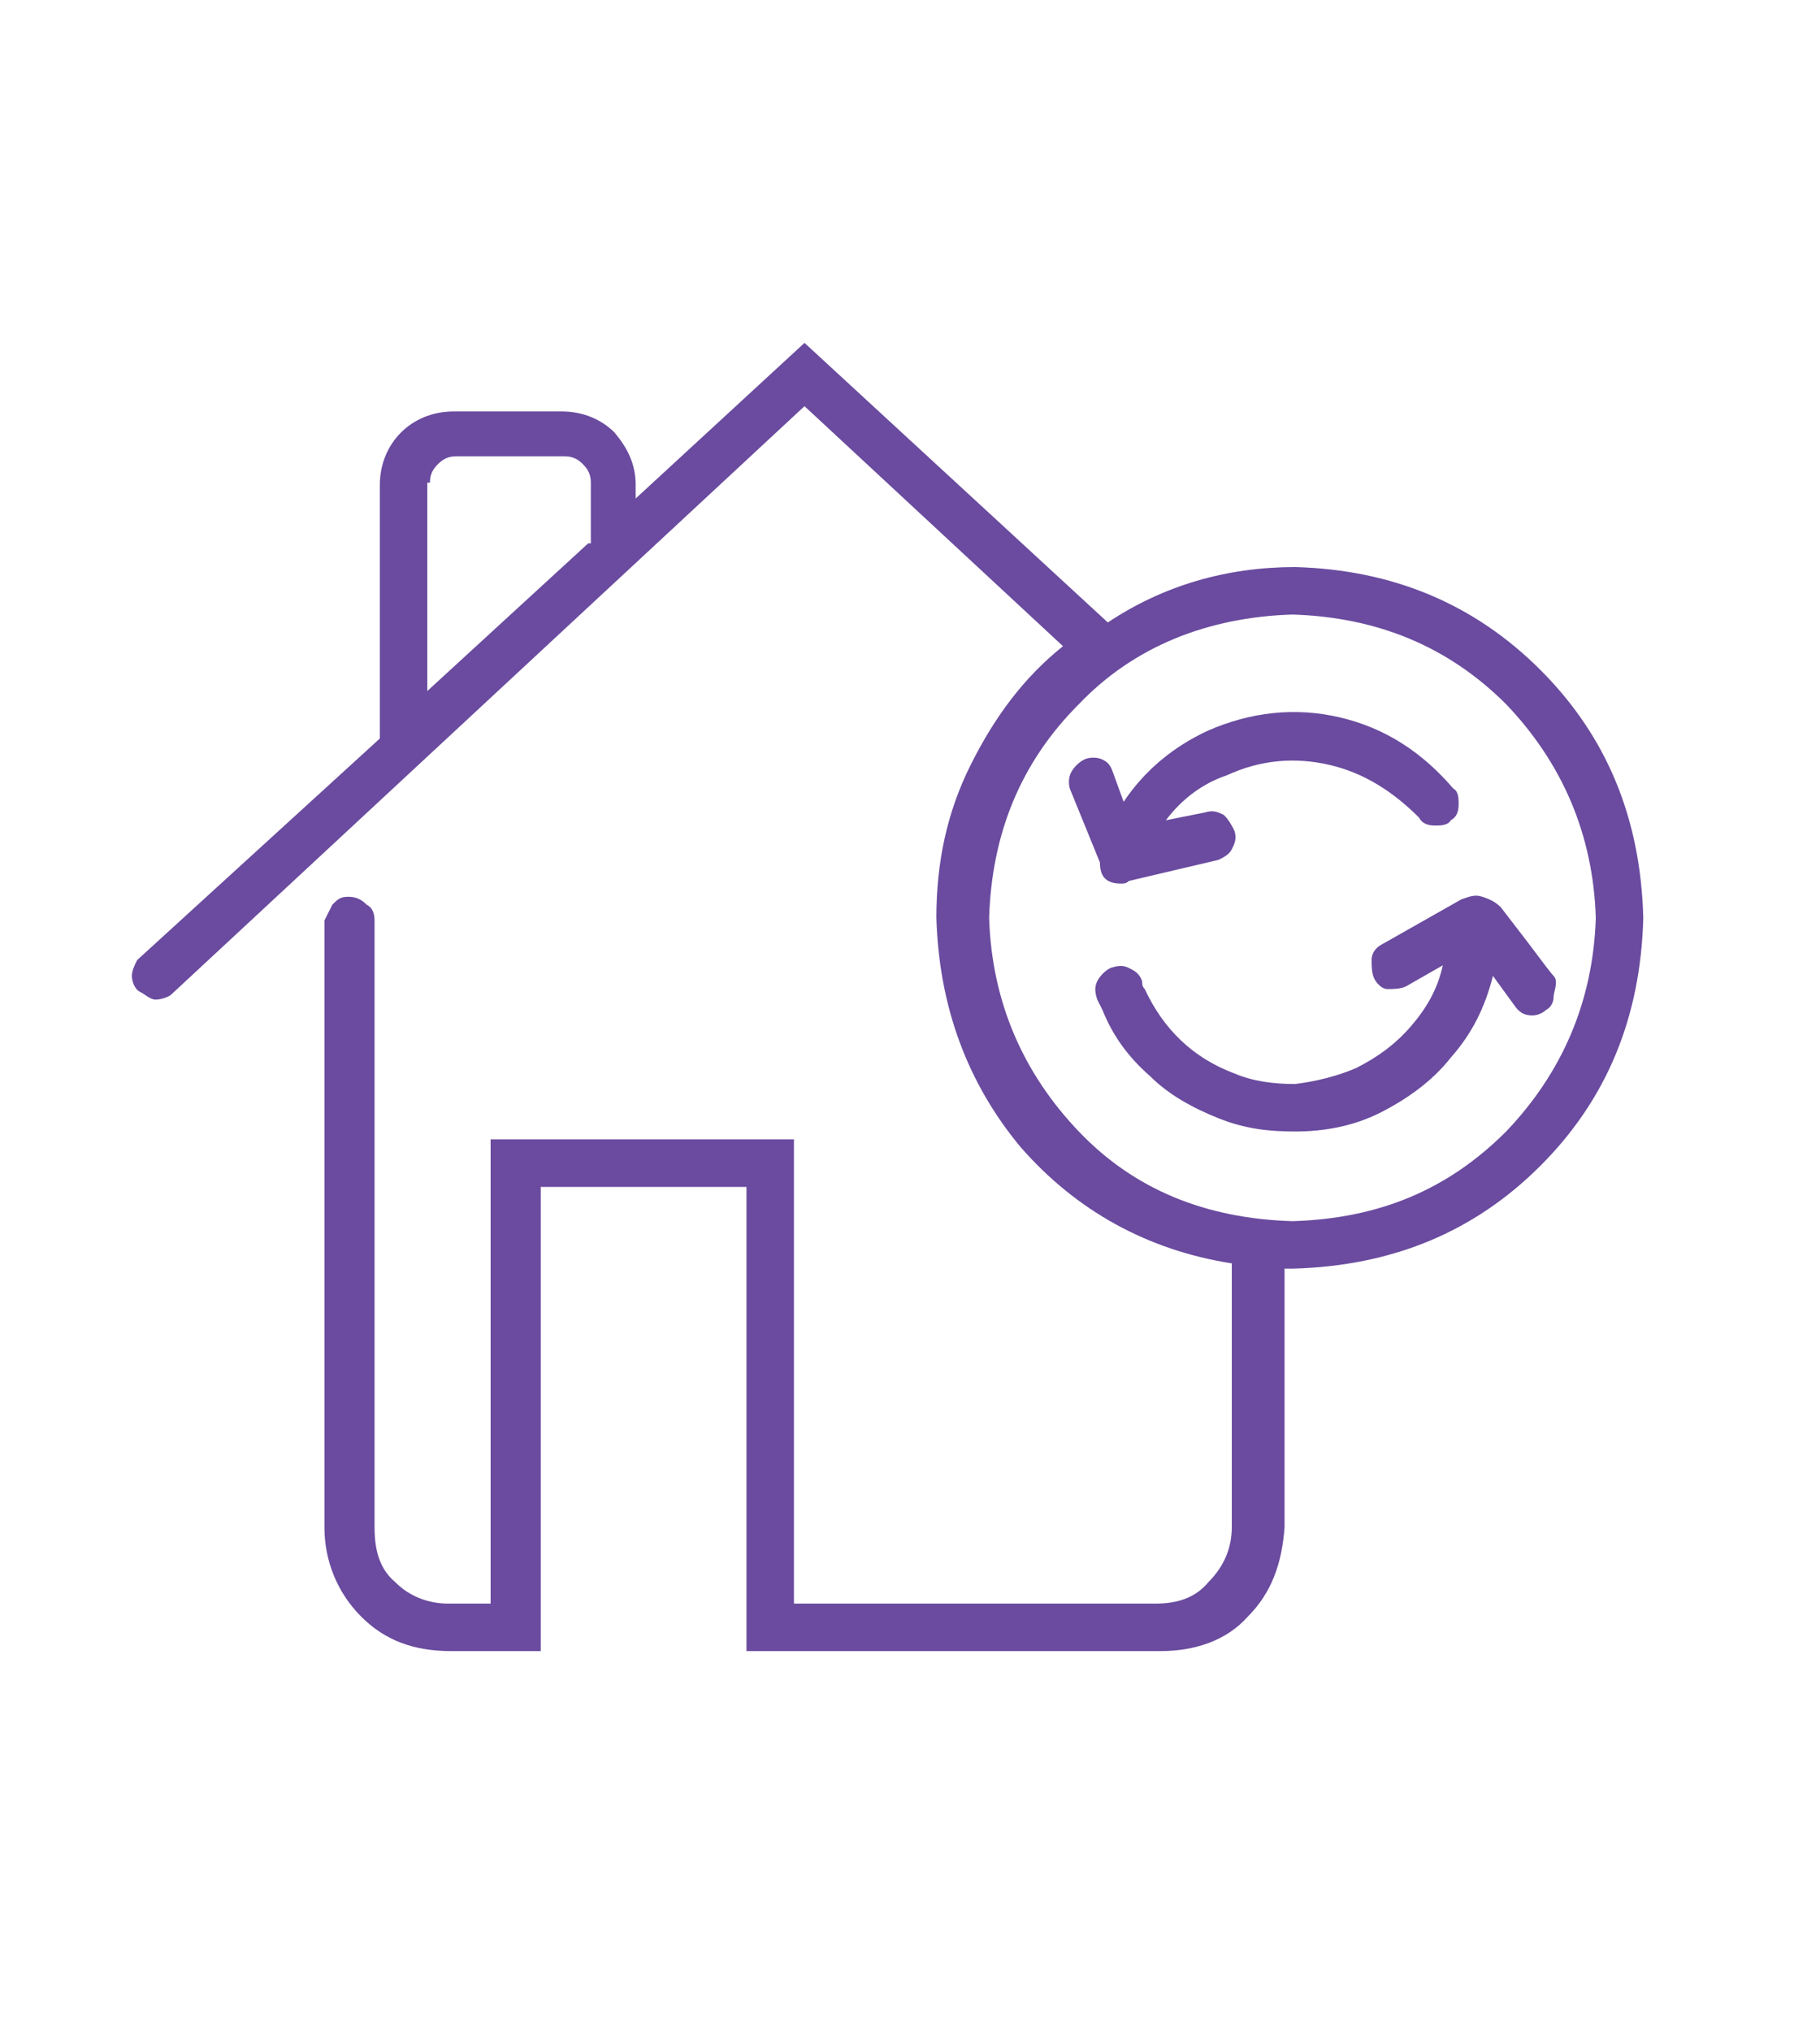 <svg width="69" height="77" viewBox="0 0 69 77" fill="none" xmlns="http://www.w3.org/2000/svg">
<g clip-path="url(#clip0)">
<path d="M58.4 25.4C55.9 22.9 52.8 21.6 49.1 21.5C46.5 21.5 44.1 22.2 42 23.6L30.5 13L24.1 18.9V18.4C24.1 17.6 23.8 17 23.3 16.4C22.8 15.9 22.1 15.6 21.3 15.6H17.2C16.4 15.6 15.7 15.9 15.2 16.4C14.7 16.9 14.4 17.6 14.4 18.4V28L5.2 36.4C5.1 36.6 5 36.8 5 37C5 37.2 5.1 37.5 5.3 37.6C5.5 37.7 5.7 37.9 5.9 37.9C6.1 37.9 6.4 37.8 6.5 37.7L30.5 15.4L40.3 24.5C38.8 25.7 37.7 27.2 36.8 29C35.9 30.8 35.5 32.7 35.5 34.8C35.6 38.2 36.7 41.1 38.7 43.5C40.8 45.9 43.5 47.4 46.7 47.9V57.9C46.7 58.7 46.4 59.4 45.8 60C45.3 60.6 44.6 60.8 43.8 60.8H30.1V43.2H18.6V60.8H17C16.2 60.8 15.5 60.5 15 60C14.4 59.5 14.2 58.8 14.2 57.9V34.9C14.2 34.6 14.1 34.4 13.9 34.3C13.7 34.1 13.5 34 13.2 34C12.9 34 12.8 34.1 12.6 34.3C12.5 34.5 12.4 34.7 12.3 34.9V57.9C12.3 59.2 12.8 60.4 13.7 61.3C14.6 62.2 15.7 62.6 17.1 62.6H20.5V45H28.3V62.6H44C45.3 62.6 46.5 62.2 47.3 61.3C48.2 60.4 48.6 59.3 48.7 57.9V48.1H49C52.8 48 55.9 46.7 58.4 44.2C60.9 41.7 62.2 38.6 62.3 34.8C62.2 31 60.9 27.9 58.4 25.4ZM22.3 20.6L16.2 26.2V18.3H16.3C16.3 18 16.4 17.8 16.6 17.6C16.8 17.4 17 17.3 17.3 17.3H21.4C21.7 17.3 21.9 17.4 22.1 17.6C22.3 17.8 22.4 18 22.4 18.3V20.6H22.3ZM57.1 42.9C54.9 45.1 52.3 46.2 49 46.3C45.7 46.2 43 45.1 40.9 42.9C38.8 40.7 37.6 38 37.5 34.8C37.6 31.6 38.7 28.9 40.9 26.7C43 24.5 45.8 23.4 49 23.3C52.2 23.4 54.9 24.5 57.1 26.7C59.2 28.9 60.4 31.6 60.5 34.8C60.4 38 59.2 40.7 57.1 42.9Z" fill="#6A4B9F"/>
<path d="M58.9 37C58.8 36.9 58.5 36.5 57.9 35.7L56.9 34.4C56.7 34.2 56.5 34.1 56.2 34C55.9 33.9 55.7 34 55.4 34.1L52.4 35.8C52.2 35.9 52 36.1 52 36.4C52 36.6 52 36.9 52.1 37.1C52.2 37.3 52.4 37.5 52.6 37.5C52.8 37.5 53.1 37.5 53.3 37.4L54.7 36.6C54.5 37.5 54.1 38.2 53.5 38.9C52.9 39.6 52.2 40.1 51.4 40.5C50.7 40.8 49.9 41 49.1 41.1C48.3 41.1 47.5 41 46.8 40.7C45.2 40.1 44.1 39 43.4 37.5C43.3 37.4 43.3 37.3 43.3 37.2C43.2 36.9 43 36.8 42.8 36.7C42.6 36.6 42.4 36.6 42.1 36.7C41.9 36.8 41.7 37 41.6 37.2C41.5 37.4 41.5 37.6 41.6 37.9L41.8 38.3C42.2 39.3 42.8 40.1 43.6 40.8C44.3 41.5 45.2 42 46.2 42.4C47.2 42.8 48.1 42.9 49.1 42.9C50.2 42.9 51.3 42.7 52.3 42.2C53.3 41.7 54.3 41 55 40.1C55.8 39.2 56.3 38.2 56.6 37L57.4 38.1C57.6 38.4 57.8 38.5 58.1 38.5C58.3 38.5 58.5 38.4 58.6 38.3C58.8 38.2 58.9 38 58.9 37.8C58.9 37.6 59.1 37.2 58.9 37Z" fill="#6A4B9F"/>
<path d="M42.5 33.5C42.6 33.5 42.7 33.5 42.8 33.4L46.2 32.6C46.4 32.5 46.6 32.4 46.7 32.2C46.8 32 46.9 31.8 46.8 31.5C46.7 31.3 46.6 31.1 46.4 30.9C46.2 30.8 46 30.7 45.7 30.8L44.2 31.1C44.8 30.3 45.6 29.7 46.5 29.4C47.8 28.8 49.1 28.7 50.4 29C51.7 29.3 52.8 30 53.8 31C53.9 31.2 54.1 31.3 54.4 31.3C54.6 31.3 54.9 31.3 55 31.1C55.2 31 55.3 30.8 55.3 30.5C55.3 30.3 55.3 30 55.1 29.9C53.9 28.5 52.5 27.6 50.8 27.2C49.1 26.8 47.4 27 45.8 27.7C44.5 28.3 43.4 29.2 42.6 30.4L42.2 29.3C42.1 29 42 28.9 41.8 28.8C41.6 28.7 41.3 28.7 41.1 28.8C40.9 28.9 40.7 29.1 40.6 29.3C40.5 29.5 40.5 29.8 40.6 30L41.7 32.7C41.7 33.3 42 33.5 42.5 33.5Z" fill="#6A4B9F"/>
</g>
<defs>
<clipPath id="clip0">
<rect x="5" y="13" width="57.3" height="49.6" fill="white"/>
</clipPath>
</defs>
</svg>
